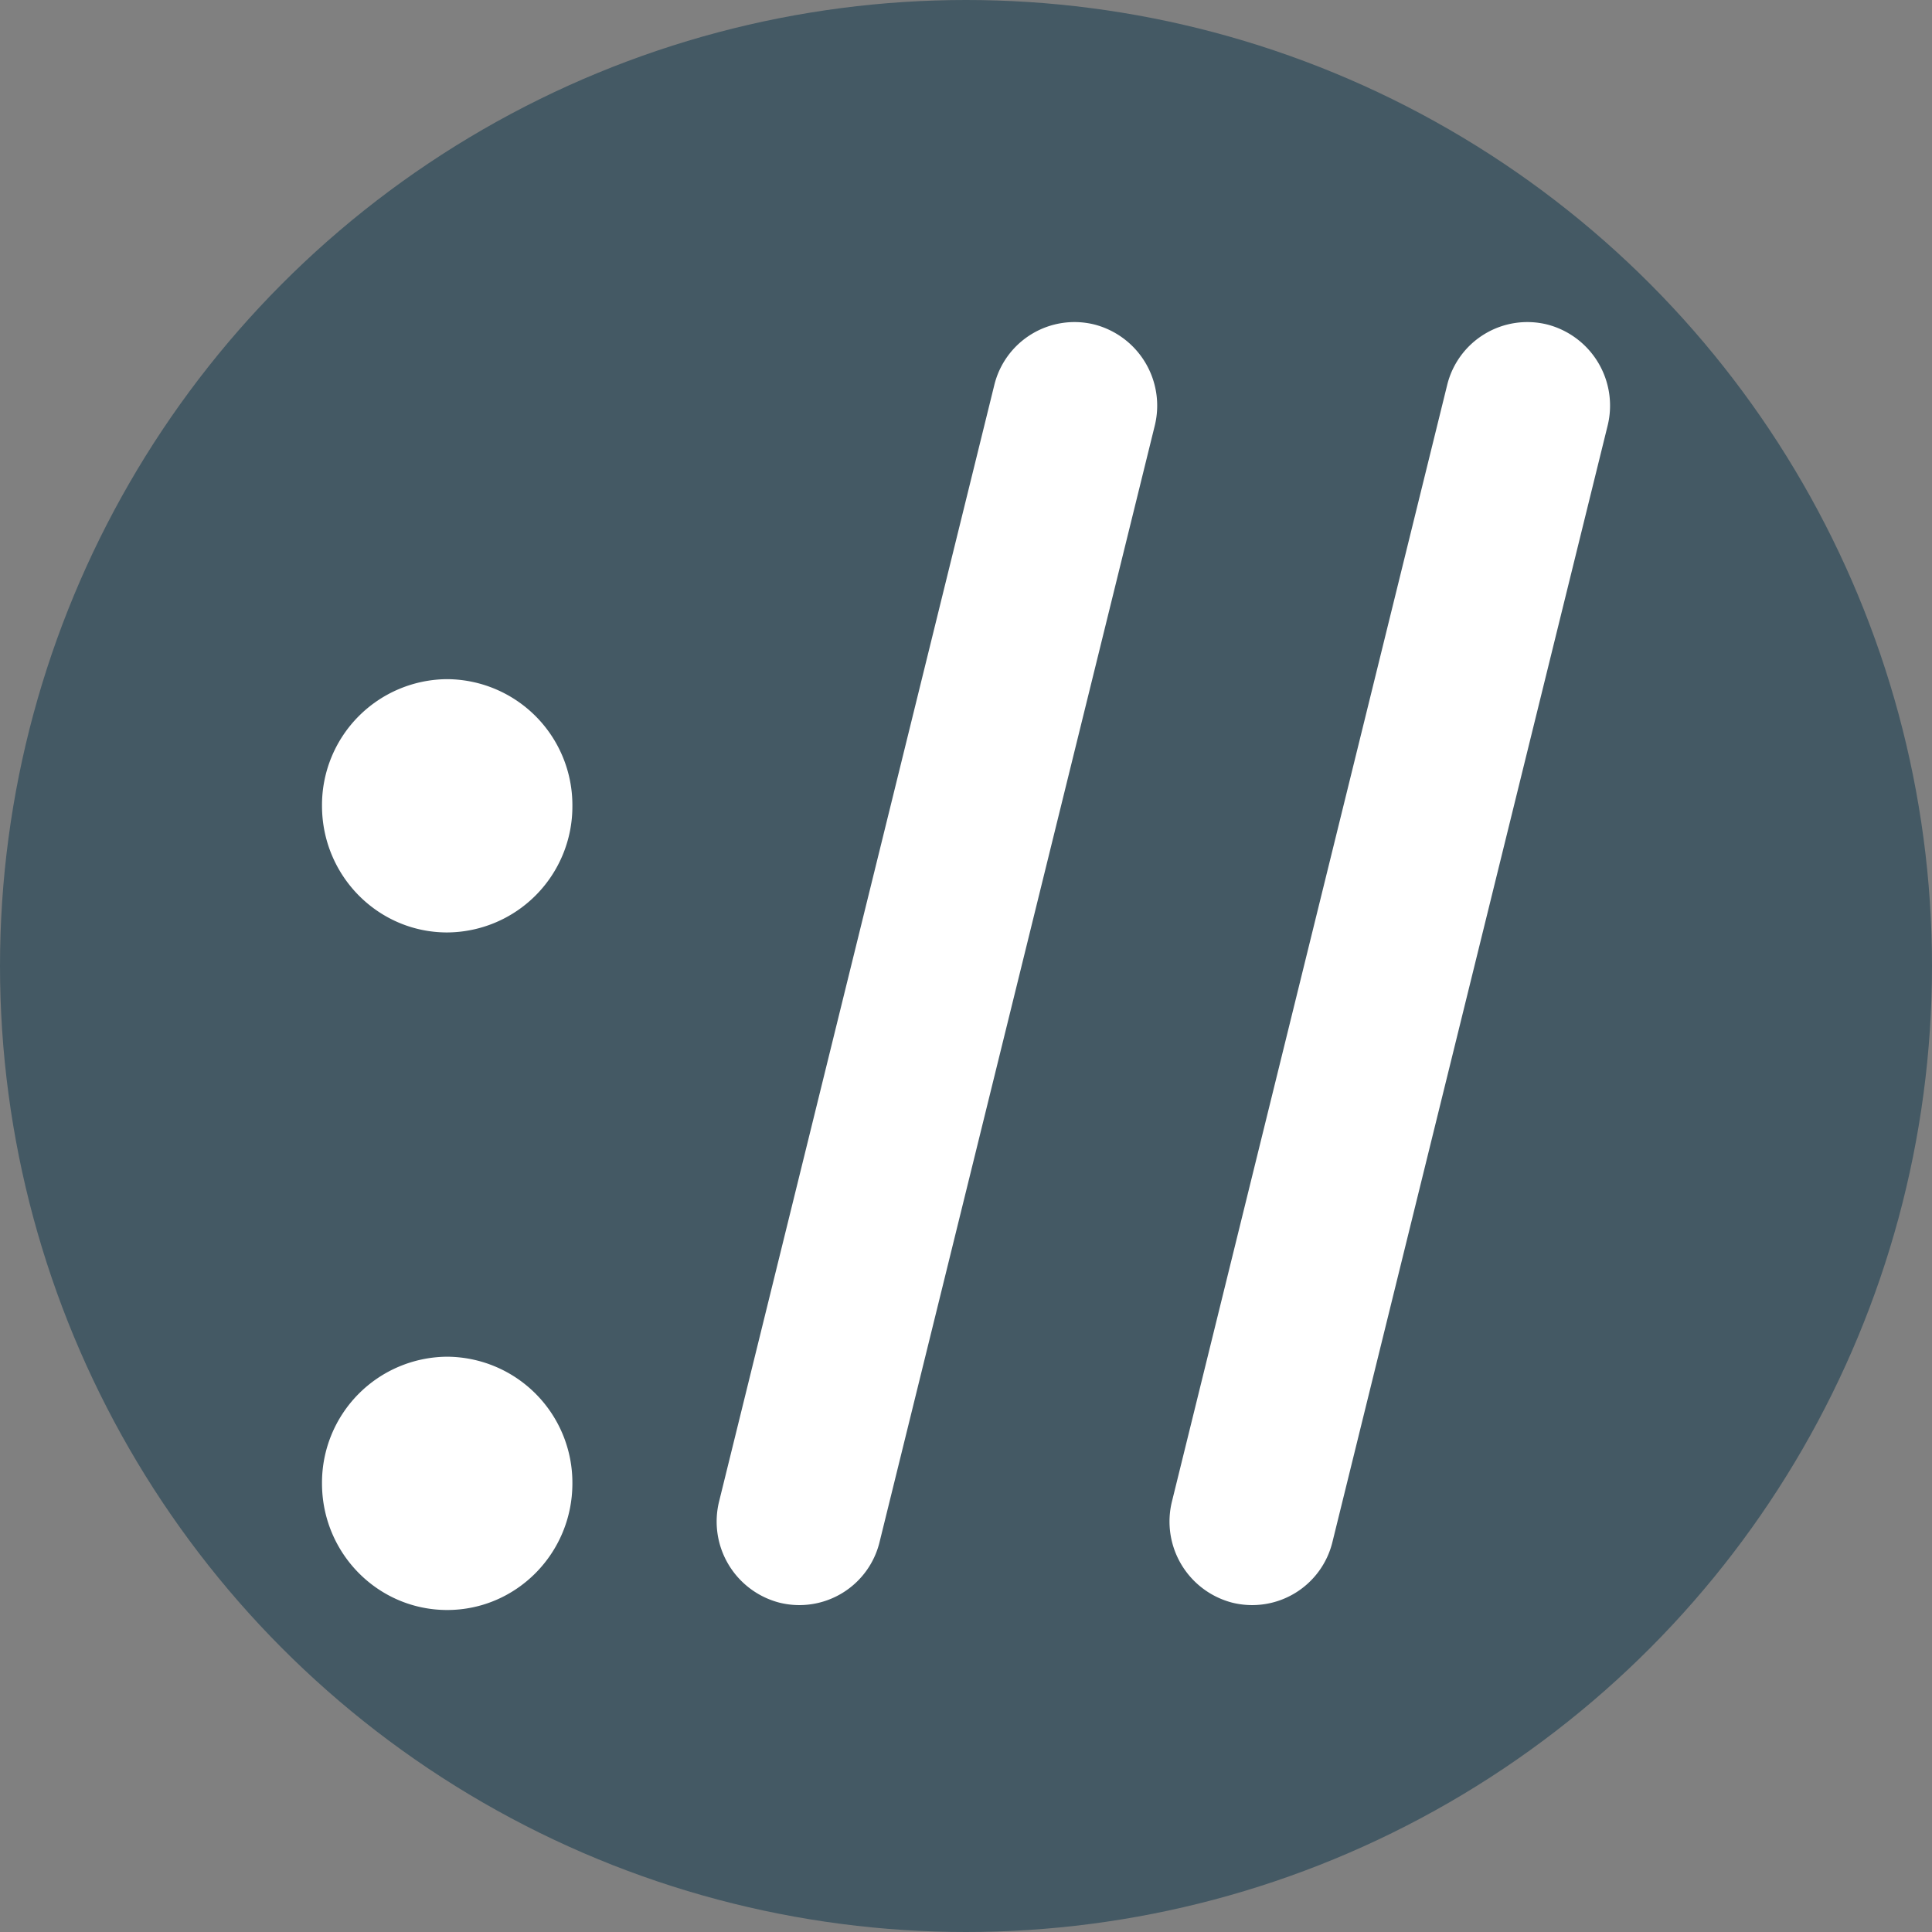 <svg xmlns="http://www.w3.org/2000/svg" xml:space="preserve" style="fill-rule:evenodd;clip-rule:evenodd;stroke-linejoin:round;stroke-miterlimit:2" viewBox="0 0 30 30"><rect x="0" y="0" width="30" height="30" fill="#808080" stroke="none"/><circle cx="15" cy="15" r="15" style="fill:#445964"/><path d="M6.944 25c1.073 0 1.944-.88 1.944-1.966a1.956 1.956 0 0 0-1.944-1.967A1.956 1.956 0 0 0 5 23.034C5 24.12 5.87 25 6.944 25ZM6.944 14.479a1.956 1.956 0 0 0 1.944-1.967 1.956 1.956 0 0 0-1.944-1.966A1.955 1.955 0 0 0 5 12.512c0 1.086.87 1.967 1.944 1.967Z" style="fill:#fff;fill-rule:nonzero"/><path d="M24.962 6.614a1.301 1.301 0 0 0-.936-1.575 1.282 1.282 0 0 0-1.556.946l-4.271 17.326a1.301 1.301 0 0 0 .935 1.575 1.283 1.283 0 0 0 1.557-.946l4.271-17.326Zm-7.032 0a1.301 1.301 0 0 0-.936-1.575 1.282 1.282 0 0 0-1.556.946l-4.271 17.326a1.301 1.301 0 0 0 .936 1.575 1.282 1.282 0 0 0 1.556-.946L17.93 6.614Z" style="fill:#fff"/></svg>